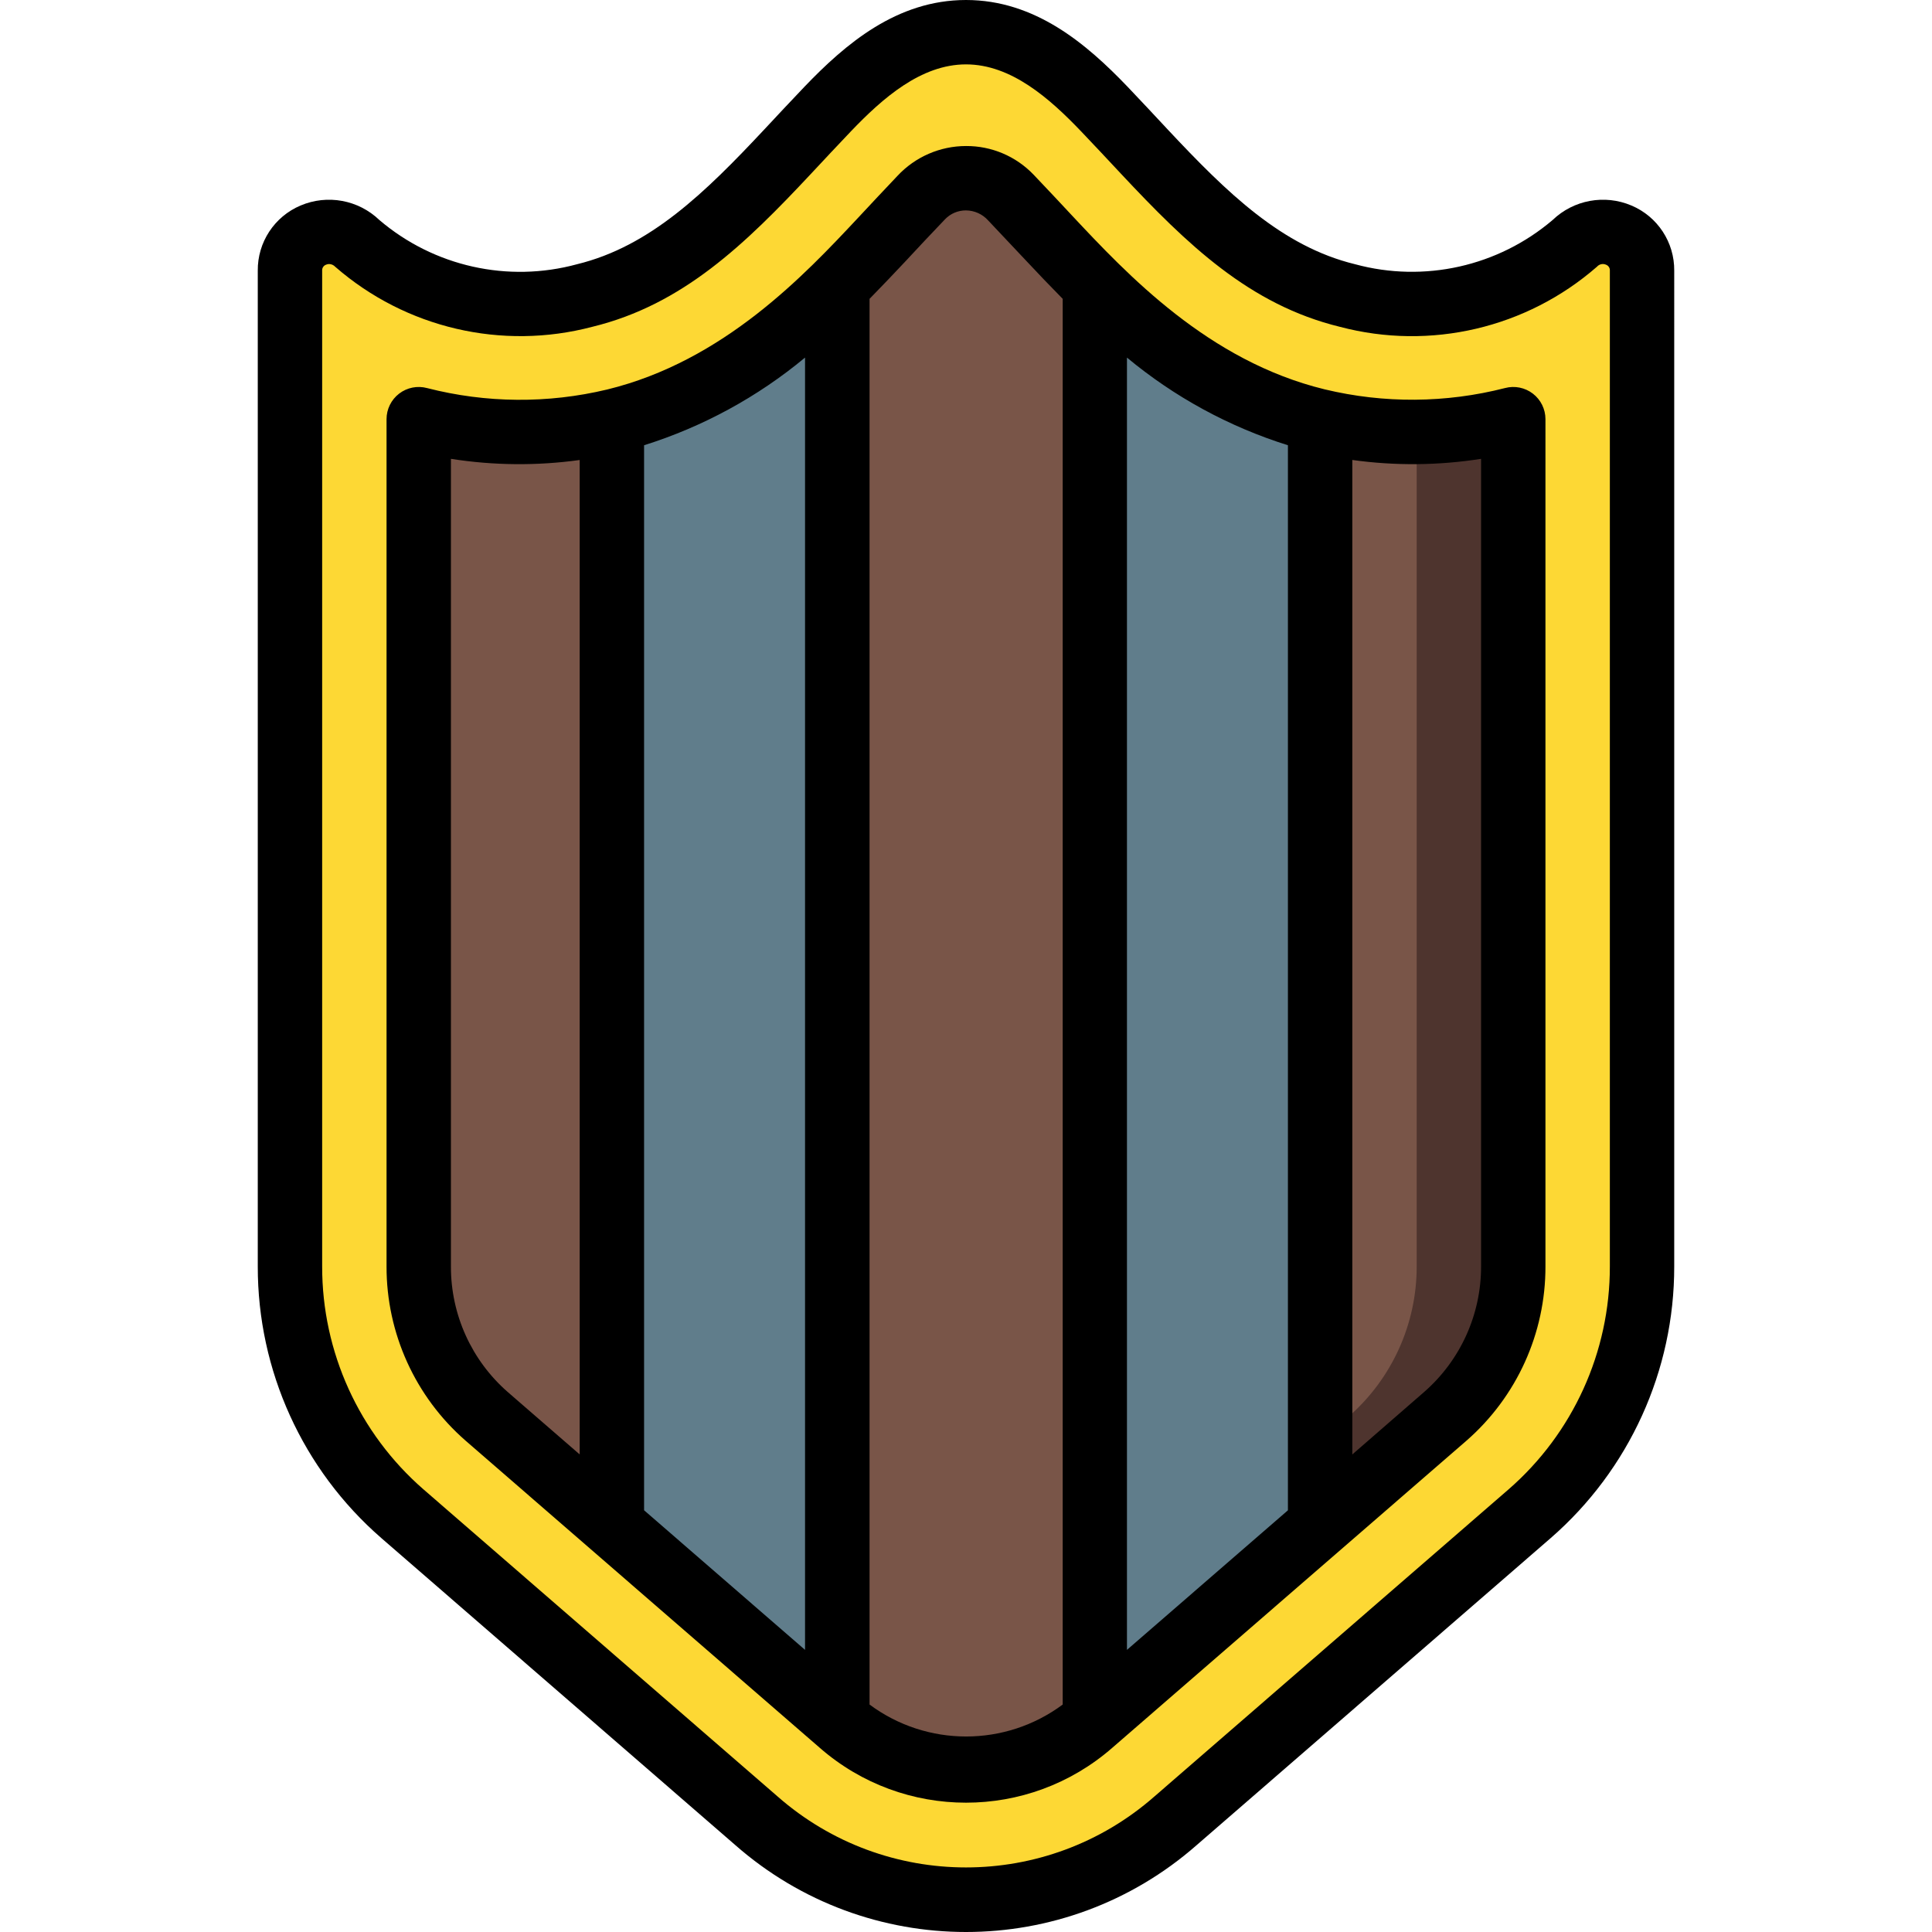 <?xml version="1.0" encoding="iso-8859-1"?>
<!-- Generator: Adobe Illustrator 19.0.0, SVG Export Plug-In . SVG Version: 6.00 Build 0)  -->
<svg version="1.1" id="Capa_1" xmlns="http://www.w3.org/2000/svg" xmlns:xlink="http://www.w3.org/1999/xlink" x="0px" y="0px"
	 viewBox="0 0 512.125 512.125" style="enable-background:new 0 0 512.125 512.125;" xml:space="preserve">
<g>
	<g transform="translate(1 1)">
		<path style="fill:#FDD834;" d="M434.262,70.765v263.936c0.01,25.123-10.85,49.021-29.781,65.536l-93.867,81.408
			c-31.843,27.734-79.262,27.734-111.104,0l-93.867-81.408c-18.932-16.515-29.792-40.413-29.781-65.536V70.765
			c0.035-4.21,2.598-7.987,6.499-9.573c3.9-1.586,8.372-0.671,11.336,2.32c16.555,14.297,39.113,19.474,60.245,13.824
			c22.443-5.461,38.571-21.845,53.845-38.144c3.499-3.755,6.997-7.509,10.581-11.264c9.813-10.24,21.675-20.395,36.693-20.395
			c15.019,0,26.88,10.155,36.693,20.395c3.584,3.755,7.083,7.509,10.581,11.264c15.275,16.299,31.403,32.683,53.845,38.144
			c21.132,5.65,43.691,0.473,60.245-13.824c2.964-2.991,7.435-3.906,11.336-2.32C431.664,62.778,434.228,66.555,434.262,70.765z"/>
		<path style="fill:#795548;" d="M161.196,110.701v292.523l-33.195-28.757c-11.459-10.036-18.023-24.533-18.005-39.765l0-224.597
			c8.692,2.273,17.64,3.42,26.624,3.413C144.892,113.518,153.138,112.573,161.196,110.701z"/>
		<path style="fill:#607D8B;" d="M220.929,74.776v380.245l-59.733-51.797V110.701c0.256-0.085,0.427-0.085,0.683-0.171
			C184.465,104.245,204.891,91.877,220.929,74.776z"/>
		<path style="fill:#795548;" d="M289.196,74.861v380.16l-0.939,0.853c-19.012,16.612-47.377,16.612-66.389,0l-0.939-0.853V74.776
			c4.352-4.267,8.277-8.448,11.776-12.203L243.03,51.48c0.085-0.085,0.256-0.171,0.341-0.256c3.057-3.181,7.279-4.979,11.691-4.979
			c4.412,0,8.634,1.798,11.691,4.979c0.152,0.067,0.274,0.189,0.341,0.341c3.413,3.584,6.827,7.253,10.24,10.923
			C280.748,66.157,284.758,70.509,289.196,74.861z"/>
		<path style="fill:#607D8B;" d="M348.929,110.701v292.523l-59.733,51.797V74.861c16.046,16.989,36.392,29.315,58.88,35.669
			C348.351,110.628,348.638,110.686,348.929,110.701z"/>
		<path style="fill:#4E342E;" d="M400.129,110.104l0,224.597c0.018,15.232-6.546,29.729-18.005,39.765l-33.195,28.757V110.701
			c3.925,0.853,7.765,1.536,11.691,2.048c4.276,0.511,8.579,0.767,12.885,0.768h1.024
			C383.171,113.441,391.769,112.294,400.129,110.104z"/>
		<path style="fill:#795548;" d="M374.529,110.104l0,224.597c0.018,15.232-6.546,29.729-18.005,39.765l-7.595,6.571v-267.52
			c4.011-0.085,7.851-0.341,11.691-0.768C365.31,112.18,369.957,111.297,374.529,110.104z"/>
	</g>
	<g>
		<path d="M101.054,407.68l93.867,81.417c34.979,30.704,87.304,30.704,122.283,0l93.867-81.408
			c20.823-18.121,32.762-44.383,32.725-71.987V71.765c0.078-7.533-4.407-14.364-11.349-17.289
			c-7.094-3.01-15.299-1.507-20.864,3.823c-14.453,12.322-34.056,16.716-52.386,11.742c-19.396-4.719-33.954-18.953-49.621-35.669
			c-3.524-3.78-7.04-7.552-10.658-11.349C288.011,11.639,274.392,0,256.063,0c-18.33,0-31.949,11.639-42.863,23.04
			c-3.61,3.78-7.125,7.552-10.641,11.315c-15.676,16.734-30.234,30.967-49.596,35.686c-18.328,4.987-37.937,0.603-52.395-11.716
			c-5.565-5.35-13.784-6.864-20.89-3.849c-6.942,2.924-11.427,9.756-11.349,17.289v263.936
			C68.292,363.303,80.231,389.563,101.054,407.68z M85.396,71.765c-0.056-0.699,0.359-1.35,1.015-1.596
			c0.268-0.121,0.559-0.182,0.853-0.179c0.616,0.02,1.197,0.288,1.613,0.742c18.671,16.258,44.183,22.212,68.122,15.898
			c23.962-5.837,40.465-21.837,58.027-40.619c3.482-3.729,6.963-7.458,10.513-11.179c8.405-8.789,18.577-17.766,30.524-17.766
			c11.947,0,22.118,8.977,30.515,17.758c3.558,3.729,7.04,7.458,10.539,11.204c17.579,18.773,34.082,34.765,58.078,40.61
			c23.945,6.319,49.466,0.348,68.122-15.94c0.599-0.685,1.575-0.9,2.406-0.529c0.653,0.248,1.064,0.899,1.007,1.596v263.936
			c0.037,22.657-9.757,44.216-26.846,59.093l-93.867,81.399c-28.577,25.089-71.331,25.089-99.908,0l-93.867-81.408
			c-17.086-14.875-26.88-36.431-26.846-59.085V71.765z"/>
		<path d="M123.42,381.892l93.867,81.399c22.211,19.406,55.348,19.406,77.559,0l93.867-81.391
			c13.341-11.642,20.982-28.493,20.949-46.199V111.113c0.001-2.649-1.229-5.148-3.328-6.764c-2.099-1.616-4.829-2.166-7.39-1.487
			c-15.663,4.008-32.067,4.128-47.787,0.35c-30.865-7.509-52.326-30.43-67.046-46.14c-3.26-3.482-6.502-6.972-10.155-10.795
			c-4.674-4.871-11.144-7.608-17.894-7.569c-6.886,0.005-13.462,2.866-18.159,7.902c-3.507,3.678-6.929,7.356-10.419,11.093
			c-14.182,15.138-35.61,38.007-66.56,45.551c-15.697,3.759-32.075,3.628-47.71-0.384c-2.564-0.69-5.303-0.148-7.411,1.468
			c-2.107,1.616-3.342,4.12-3.341,6.775v224.589C102.429,353.407,110.074,370.257,123.42,381.892z M170.729,118.025
			c15.597-4.9,30.089-12.793,42.667-23.236v342.554l-42.667-37.009V118.025z M341.396,400.341l-42.667,37.001V94.788
			c12.572,10.452,27.066,18.345,42.667,23.236V400.341z M392.596,121.626l0,214.076c0.021,12.755-5.485,24.894-15.095,33.28
			l-19.038,16.555V121.924C369.793,123.503,381.295,123.403,392.596,121.626z M239.934,69.35c3.456-3.703,6.827-7.339,10.564-11.221
			c1.451-1.517,3.464-2.369,5.564-2.355c2.243,0.02,4.374,0.983,5.871,2.654c3.234,3.413,6.451,6.827,10.24,10.863
			c2.859,3.055,6.093,6.443,9.523,9.924v372.617c-15.198,11.293-36.002,11.293-51.2,0V79.215
			C233.876,75.759,237.084,72.388,239.934,69.35z M119.529,121.626c11.301,1.776,22.802,1.879,34.133,0.307v263.603l-19.055-16.529
			c-9.612-8.395-15.112-20.544-15.078-33.306L119.529,121.626z"/>
	</g>
</g>
<g>
</g>
<g>
</g>
<g>
</g>
<g>
</g>
<g>
</g>
<g>
</g>
<g>
</g>
<g>
</g>
<g>
</g>
<g>
</g>
<g>
</g>
<g>
</g>
<g>
</g>
<g>
</g>
<g>
</g>
</svg>
